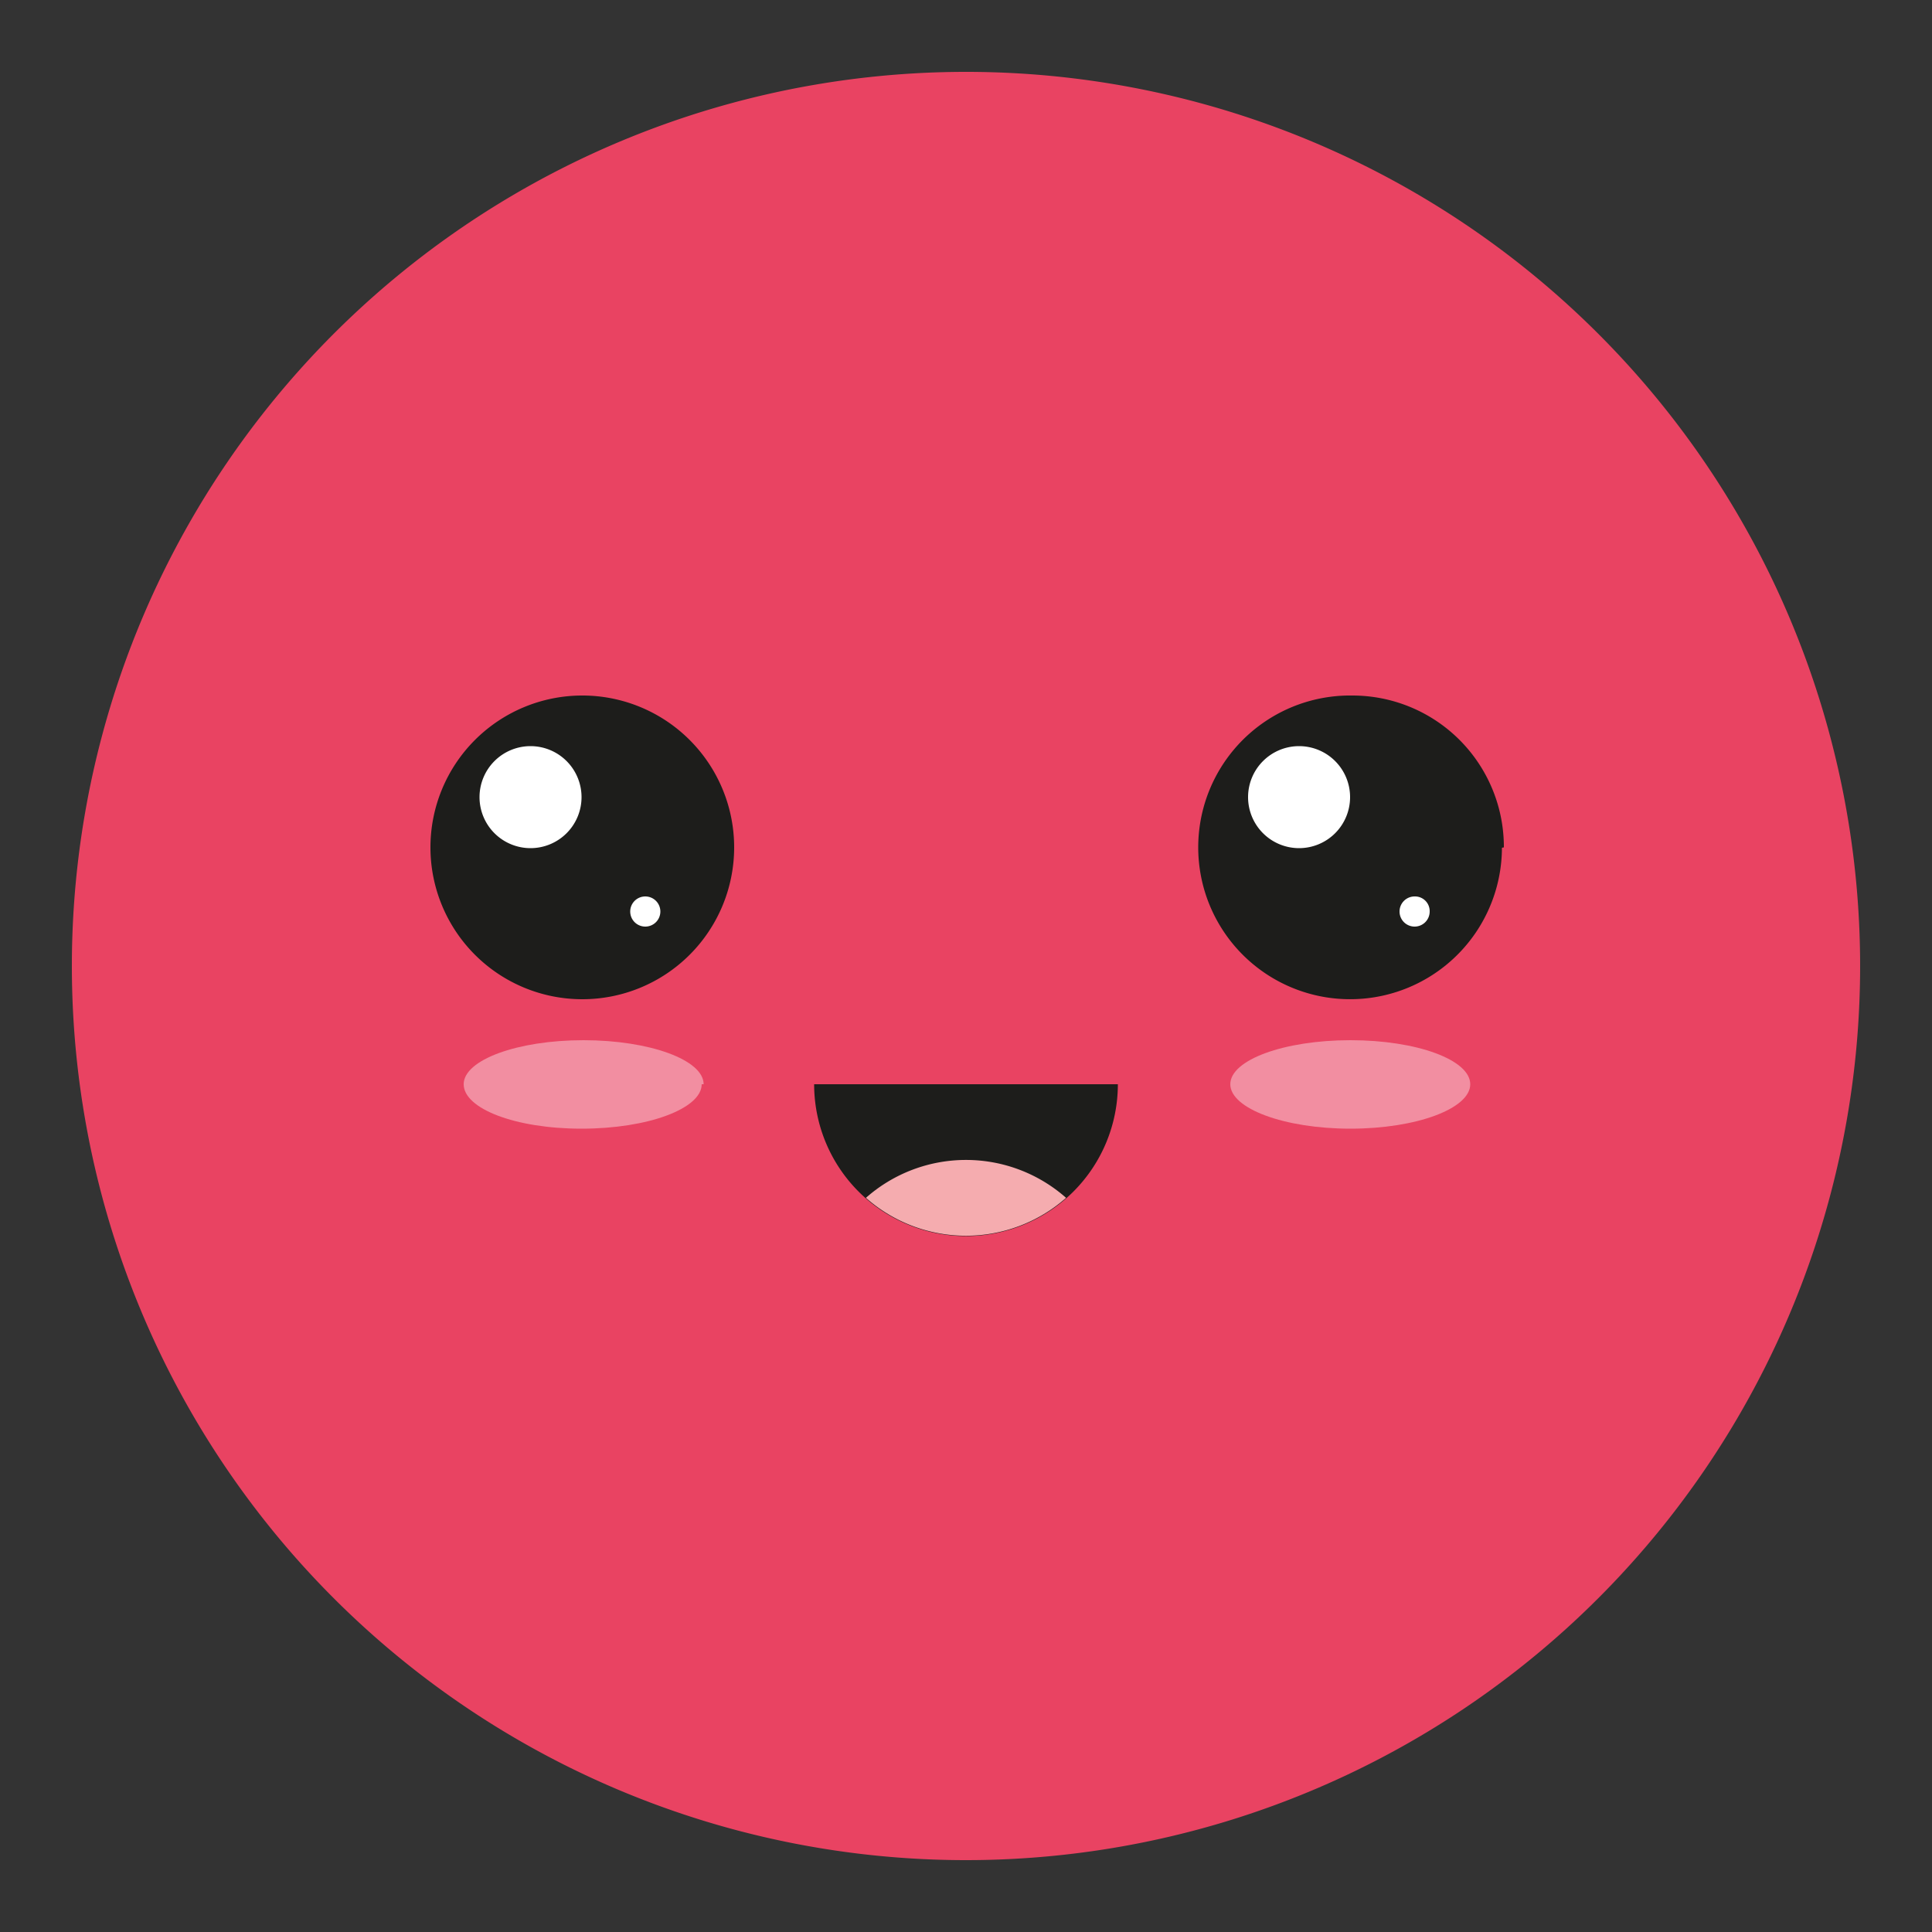 <svg xmlns="http://www.w3.org/2000/svg" xmlns:xlink="http://www.w3.org/1999/xlink" viewBox="0 0 50 50"><rect x="0" y="0" width="50" height="50" fill="#333333" stroke="none"/><defs><style>.cls-1{fill:none;}.cls-2{clip-path:url(#clip-path);}.cls-3{fill:#e94362;}.cls-4{fill:#1d1d1b;}.cls-5{fill:#fff;}.cls-6{fill:#f5acaf;}.cls-7{opacity:0.4;}.cls-8{clip-path:url(#clip-path-3);}.cls-9{clip-path:url(#clip-path-4);}</style><clipPath id="clip-path"><rect class="cls-1" x="1.86" y="1.86" width="46.28" height="46.28"/></clipPath><clipPath id="clip-path-3"><rect class="cls-1" x="2.95" y="19.92" width="24.22" height="10.29"/></clipPath><clipPath id="clip-path-4"><rect class="cls-1" x="22.84" y="19.92" width="24.22" height="10.29"/></clipPath></defs><g id="Layer_1" data-name="Layer 1"><g class="cls-2"><g class="cls-2"><path class="cls-3" d="M25,48.14A23.14,23.14,0,1,0,1.86,25,23.14,23.14,0,0,0,25,48.14"/><path class="cls-4" d="M19,21.94A3.93,3.93,0,1,1,15.05,18,3.93,3.93,0,0,1,19,21.94"/><path class="cls-5" d="M15.05,20.63a1.32,1.32,0,1,1-1.32-1.32,1.32,1.32,0,0,1,1.32,1.32"/><path class="cls-5" d="M17.09,23.59a.39.39,0,1,1-.39-.39.39.39,0,0,1,.39.39"/><path class="cls-4" d="M38.87,21.94A3.93,3.93,0,1,1,35,18a3.92,3.92,0,0,1,3.92,3.93"/><path class="cls-5" d="M34.94,20.63a1.32,1.32,0,1,1-1.32-1.32,1.32,1.32,0,0,1,1.32,1.32"/><path class="cls-5" d="M37,23.59a.39.39,0,1,1-.39-.39.38.38,0,0,1,.39.39"/><path class="cls-4" d="M21.07,28.06a3.93,3.93,0,1,0,7.86,0Z"/><path class="cls-6" d="M27.59,31a3.91,3.91,0,0,0-5.18,0,3.91,3.91,0,0,0,5.18,0"/><g class="cls-7"><g class="cls-8"><path class="cls-5" d="M18.16,28.06c0,.63-1.39,1.15-3.11,1.15S12,28.69,12,28.06s1.39-1.14,3.1-1.14,3.11.51,3.11,1.14"/></g></g><g class="cls-7"><g class="cls-9"><path class="cls-5" d="M38.05,28.06c0,.63-1.39,1.15-3.1,1.15s-3.11-.52-3.11-1.15,1.39-1.14,3.11-1.14,3.1.51,3.1,1.14"/></g></g></g></g></g></svg>
